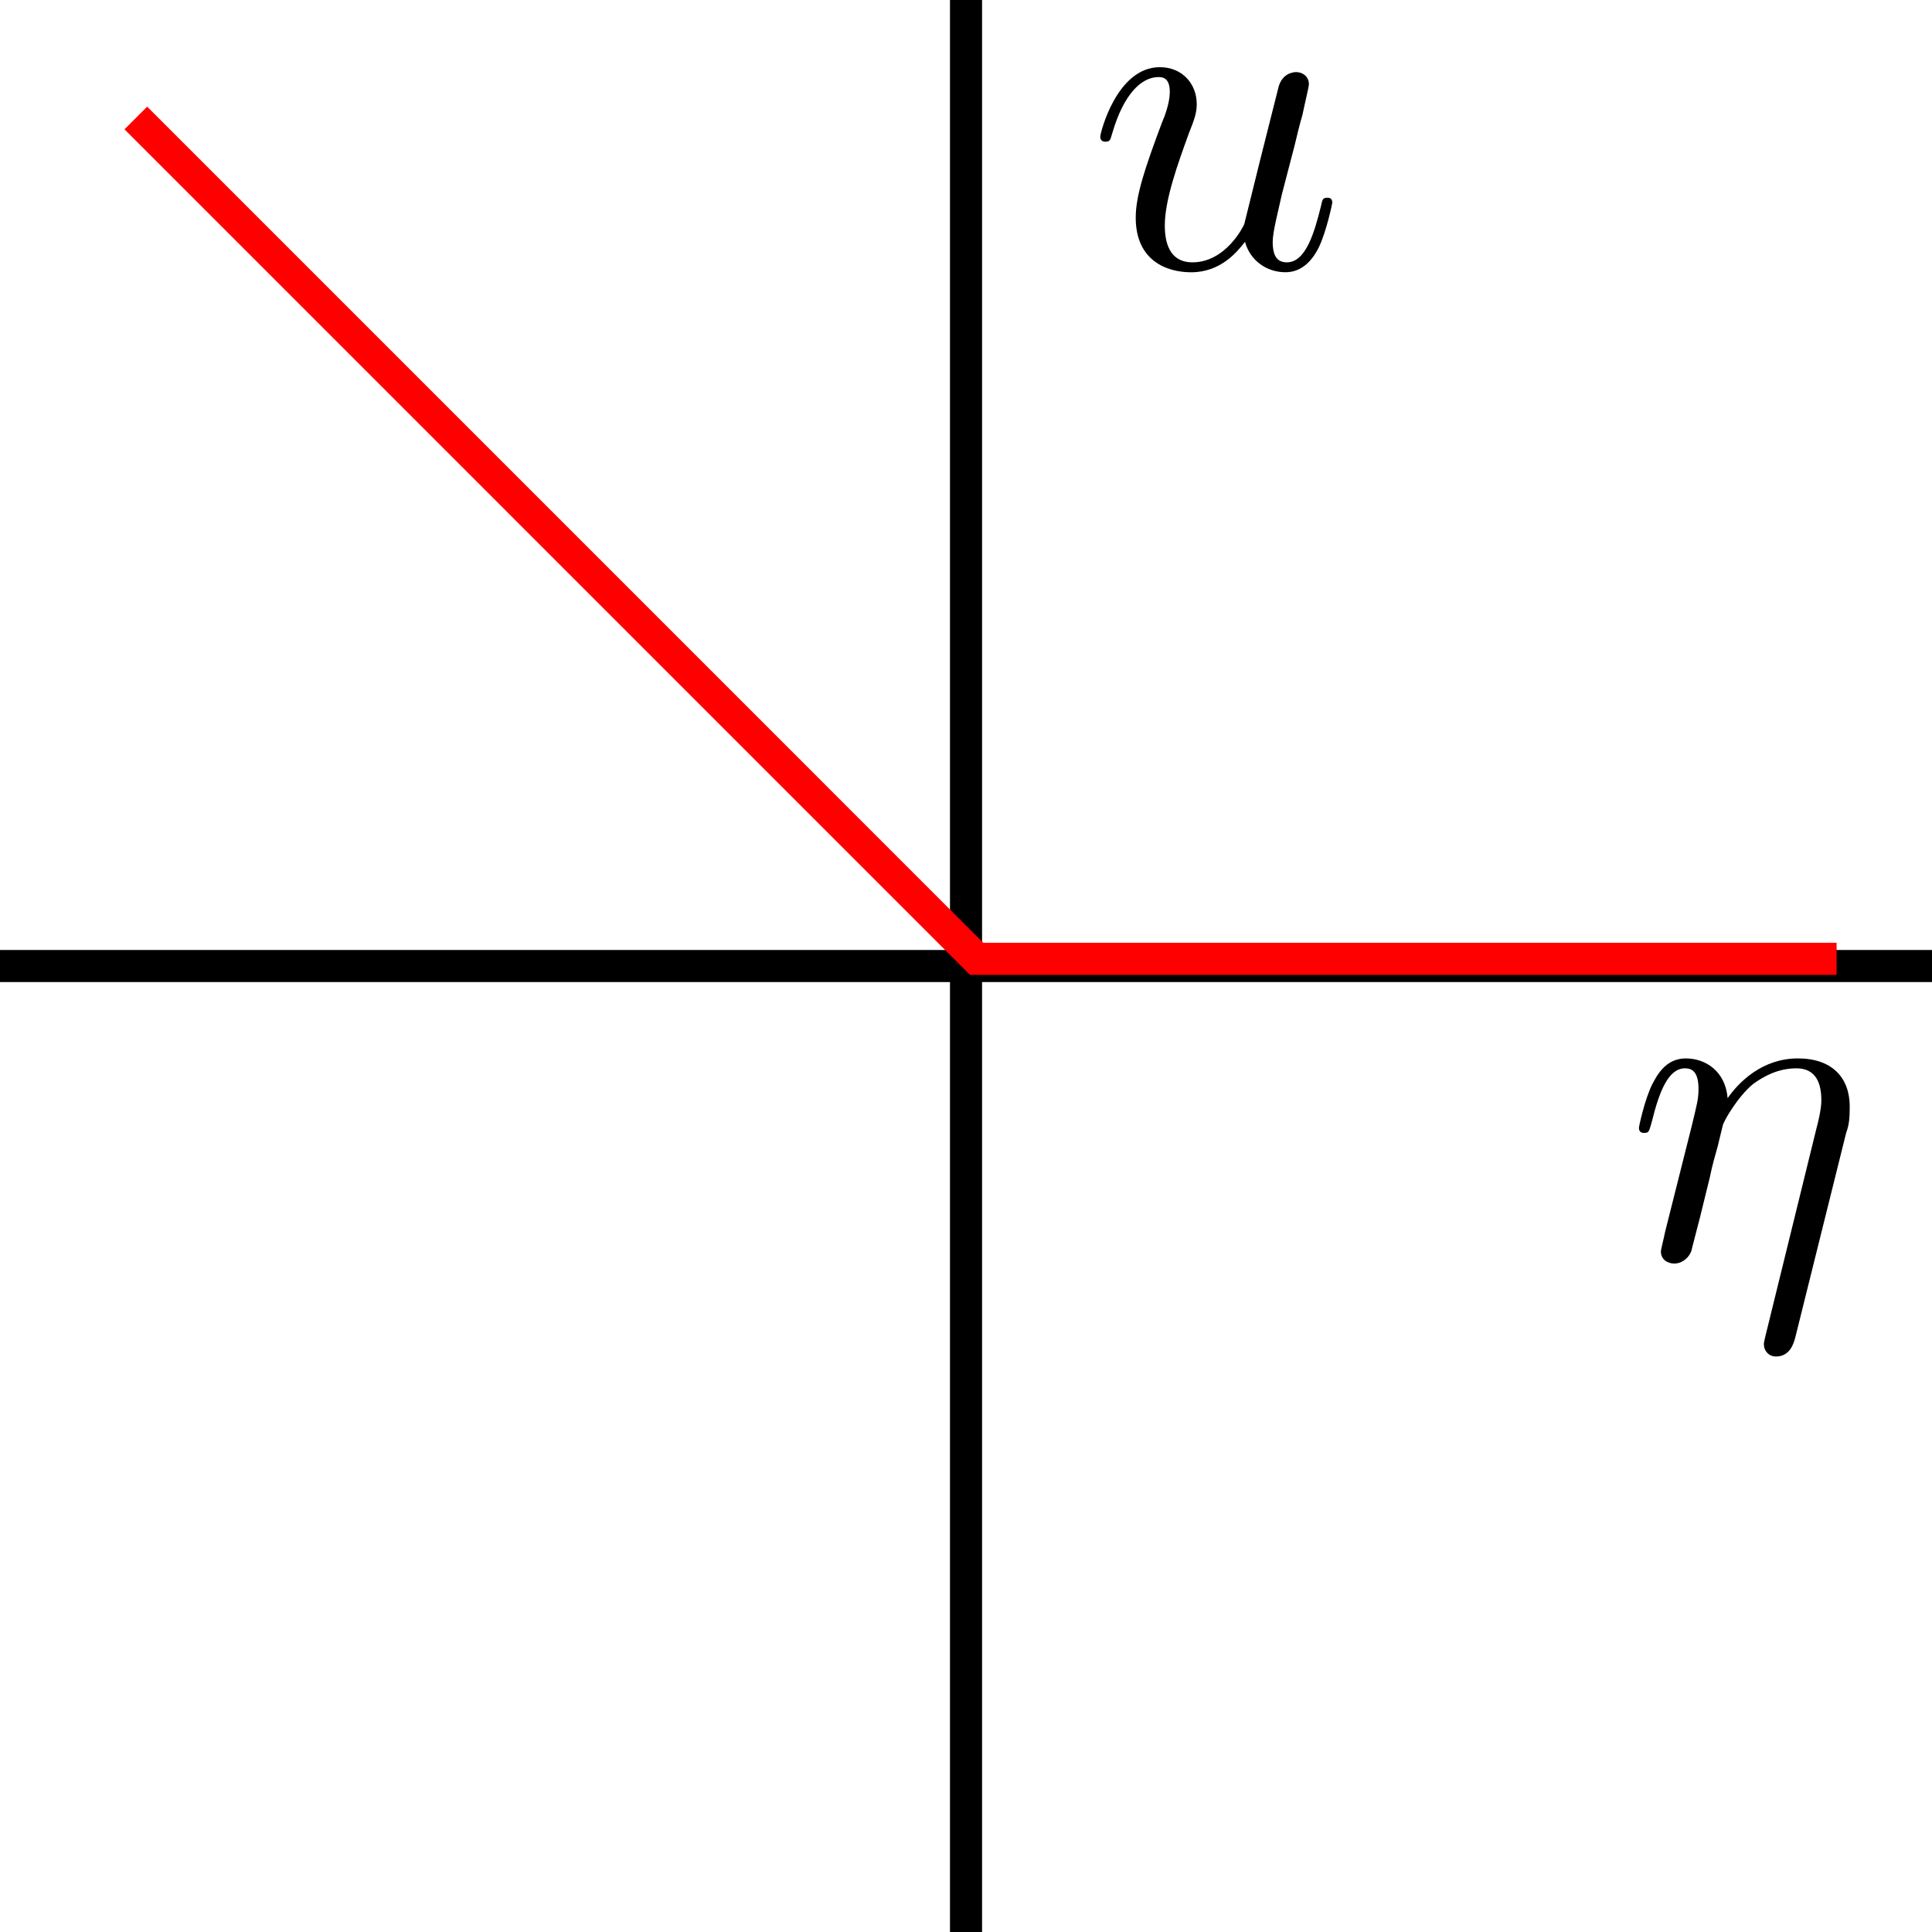 <?xml version="1.0" encoding="UTF-8" standalone="no"?>
<svg
   xmlns:dc="http://purl.org/dc/elements/1.1/"
   xmlns:cc="http://creativecommons.org/ns#"
   xmlns:rdf="http://www.w3.org/1999/02/22-rdf-syntax-ns#"
   xmlns:svg="http://www.w3.org/2000/svg"
   xmlns="http://www.w3.org/2000/svg"
   xmlns:xlink="http://www.w3.org/1999/xlink"
   xmlns:sodipodi="http://sodipodi.sourceforge.net/DTD/sodipodi-0.dtd"
   xmlns:inkscape="http://www.inkscape.org/namespaces/inkscape"
   width="42.531mm"
   height="42.531mm"
   viewBox="0 0 42.531 42.531"
   version="1.1"
   id="svg8"
   inkscape:version="1.0.2 (1.0.2+r75+1)"
   sodipodi:docname="burning-front.svg">
  <defs
     id="defs2">
    <g
       id="g3107">
      <symbol
         overflow="visible"
         id="symbol1352">
        <path
           style="stroke:none"
           d=""
           id="path4033" />
      </symbol>
      <symbol
         overflow="visible"
         id="symbol4621">
        <path
           style="stroke:none"
           d="m 1.531,-3.047 c -1.078,0.719 -1.297,1.656 -1.297,2.016 0,0.469 0.266,0.75 0.281,0.781 0.328,0.328 0.406,0.375 1.156,0.656 L 2.875,0.875 C 3.031,0.938 3.234,1 3.234,1.297 c 0,0.234 -0.188,0.531 -0.5,0.531 -0.438,0 -0.766,-0.25 -0.875,-0.328 C 1.797,1.469 1.797,1.453 1.75,1.453 c -0.078,0 -0.094,0.078 -0.094,0.109 0,0.125 0.531,0.484 1.078,0.484 0.625,0 1.047,-0.578 1.047,-1.062 C 3.781,0.5 3.406,0.312 3.297,0.266 3.156,0.219 2.828,0.094 2.688,0.047 2.5,-0.047 2.297,-0.125 2.078,-0.188 l -0.594,-0.234 c -0.453,-0.188 -0.75,-0.469 -0.75,-0.891 0,-0.406 0.391,-1.281 1.234,-1.703 C 2.328,-2.875 2.625,-2.875 2.844,-2.875 c 0.297,0 0.922,0 0.922,-0.312 0,-0.25 -0.422,-0.266 -0.812,-0.266 -0.188,0 -0.469,0 -0.844,0.109 -0.25,-0.25 -0.297,-0.578 -0.297,-0.766 0,-0.562 0.359,-1.328 1.109,-1.703 0.172,0.219 0.406,0.219 0.641,0.219 0.25,0 0.891,0 0.891,-0.312 0,-0.25 -0.453,-0.266 -0.828,-0.266 -0.141,0 -0.375,0 -0.641,0.047 C 2.953,-6.203 2.938,-6.281 2.938,-6.453 c 0,-0.141 0.047,-0.344 0.047,-0.359 0,-0.078 -0.047,-0.141 -0.109,-0.141 -0.188,0 -0.188,0.469 -0.188,0.5 0,0.188 0.062,0.344 0.078,0.375 -1.078,0.312 -1.75,1.109 -1.75,1.875 0,0.359 0.188,0.781 0.656,1.047 z m 1.625,-2.859 C 3.312,-5.953 3.516,-5.953 3.625,-5.953 c 0.344,0 0.375,0.016 0.562,0.062 C 4.109,-5.859 4,-5.812 3.562,-5.812 c -0.188,0 -0.297,0 -0.406,-0.094 z M 2.375,-3.188 c 0.234,-0.047 0.453,-0.047 0.562,-0.047 0.359,0 0.391,0 0.578,0.047 -0.094,0.047 -0.188,0.094 -0.641,0.094 -0.234,0 -0.328,0 -0.5,-0.094 z m 0,0"
           id="path289" />
      </symbol>
    </g>
    <g
       id="g2089">
      <symbol
         overflow="visible"
         id="symbol733">
        <path
           style="stroke:none"
           d=""
           id="path5083" />
      </symbol>
      <symbol
         overflow="visible"
         id="symbol1562">
        <path
           style="stroke:none"
           d="m 4.531,-4.984 c 0,-0.656 -0.172,-2.047 -1.188,-2.047 -1.391,0 -2.922,2.812 -2.922,5.094 0,0.938 0.281,2.047 1.188,2.047 1.406,0 2.922,-2.859 2.922,-5.094 z M 1.469,-3.625 C 1.641,-4.25 1.844,-5.047 2.25,-5.766 2.516,-6.25 2.875,-6.812 3.328,-6.812 c 0.484,0 0.547,0.641 0.547,1.203 0,0.5 -0.078,1 -0.312,1.984 z m 2,0.328 C 3.359,-2.844 3.156,-2 2.766,-1.281 c -0.344,0.688 -0.719,1.172 -1.156,1.172 -0.328,0 -0.531,-0.297 -0.531,-1.219 0,-0.422 0.062,-1 0.312,-1.969 z m 0,0"
           id="path745" />
      </symbol>
    </g>
    <g
       id="g7837">
      <symbol
         overflow="visible"
         id="symbol5286">
        <path
           style="stroke:none"
           d=""
           id="path6083" />
      </symbol>
      <symbol
         overflow="visible"
         id="symbol3334">
        <path
           style="stroke:none"
           d="m 4.844,-3.797 c 0.047,-0.141 0.047,-0.156 0.047,-0.234 0,-0.172 -0.141,-0.266 -0.297,-0.266 -0.094,0 -0.25,0.062 -0.344,0.203 -0.016,0.062 -0.109,0.359 -0.141,0.547 -0.078,0.25 -0.141,0.531 -0.203,0.797 l -0.453,1.797 c -0.031,0.141 -0.469,0.844 -1.125,0.844 -0.5,0 -0.609,-0.438 -0.609,-0.812 C 1.719,-1.375 1.891,-2 2.219,-2.875 2.375,-3.281 2.422,-3.391 2.422,-3.594 c 0,-0.438 -0.312,-0.812 -0.812,-0.812 -0.953,0 -1.312,1.453 -1.312,1.531 0,0.109 0.094,0.109 0.109,0.109 0.109,0 0.109,-0.031 0.156,-0.188 0.281,-0.938 0.672,-1.234 1.016,-1.234 0.078,0 0.25,0 0.25,0.312 0,0.25 -0.109,0.516 -0.172,0.703 -0.406,1.062 -0.578,1.625 -0.578,2.094 0,0.891 0.625,1.188 1.219,1.188 0.391,0 0.719,-0.172 1,-0.453 -0.125,0.516 -0.25,1.016 -0.641,1.547 -0.266,0.328 -0.641,0.625 -1.094,0.625 -0.141,0 -0.594,-0.031 -0.766,-0.422 0.156,0 0.297,0 0.422,-0.125 C 1.328,1.203 1.422,1.062 1.422,0.875 1.422,0.562 1.156,0.531 1.062,0.531 0.828,0.531 0.5,0.688 0.5,1.172 c 0,0.5 0.438,0.875 1.062,0.875 1.016,0 2.047,-0.906 2.328,-2.031 z m 0,0"
           id="path3505" />
      </symbol>
    </g>
    <g
       id="g6682">
      <symbol
         overflow="visible"
         id="symbol3187">
        <path
           style="stroke:none"
           d=""
           id="path7078" />
      </symbol>
      <symbol
         overflow="visible"
         id="symbol1250">
        <path
           style="stroke:none"
           d="M 3.891,-0.781 V 0.109 L 5.328,0 V -0.312 C 4.641,-0.312 4.562,-0.375 4.562,-0.875 v -3.531 l -1.469,0.109 v 0.312 c 0.688,0 0.781,0.062 0.781,0.562 v 1.766 c 0,0.875 -0.484,1.547 -1.219,1.547 -0.828,0 -0.875,-0.469 -0.875,-0.984 v -3.312 L 0.312,-4.297 v 0.312 c 0.781,0 0.781,0.031 0.781,0.906 v 1.5 c 0,0.781 0,1.688 1.516,1.688 0.562,0 1,-0.281 1.281,-0.891 z m 0,0"
           id="path9974" />
      </symbol>
      <symbol
         overflow="visible"
         id="symbol55">
        <path
           style="stroke:none"
           d="M 1.094,-3.422 V -0.75 c 0,0.438 -0.109,0.438 -0.781,0.438 V 0 c 0.359,-0.016 0.859,-0.031 1.141,-0.031 0.25,0 0.766,0.016 1.109,0.031 v -0.312 c -0.672,0 -0.781,0 -0.781,-0.438 V -2.594 C 1.781,-3.625 2.5,-4.188 3.125,-4.188 c 0.641,0 0.75,0.531 0.75,1.109 V -0.75 c 0,0.438 -0.109,0.438 -0.781,0.438 V 0 c 0.344,-0.016 0.859,-0.031 1.125,-0.031 0.25,0 0.781,0.016 1.109,0.031 v -0.312 c -0.516,0 -0.766,0 -0.766,-0.297 v -1.906 c 0,-0.859 0,-1.156 -0.312,-1.516 -0.141,-0.172 -0.469,-0.375 -1.047,-0.375 C 2.469,-4.406 2,-3.984 1.719,-3.359 V -4.406 L 0.312,-4.297 v 0.312 c 0.703,0 0.781,0.062 0.781,0.562 z m 0,0"
           id="path8295" />
      </symbol>
      <symbol
         overflow="visible"
         id="symbol84">
        <path
           style="stroke:none"
           d="m 1.719,-3.766 v -3.156 L 0.281,-6.812 V -6.5 c 0.703,0 0.781,0.062 0.781,0.562 V 0 h 0.25 c 0,-0.016 0.078,-0.156 0.359,-0.625 0.141,0.234 0.562,0.734 1.297,0.734 1.188,0 2.219,-0.984 2.219,-2.266 0,-1.266 -0.969,-2.25 -2.109,-2.25 -0.781,0 -1.203,0.469 -1.359,0.641 z m 0.031,2.625 V -3.188 c 0,-0.188 0,-0.203 0.109,-0.359 C 2.25,-4.109 2.797,-4.188 3.031,-4.188 c 0.453,0 0.812,0.266 1.047,0.641 0.266,0.406 0.281,0.969 0.281,1.391 0,0.359 -0.016,0.953 -0.297,1.406 -0.219,0.312 -0.594,0.641 -1.125,0.641 -0.453,0 -0.812,-0.234 -1.047,-0.609 C 1.75,-0.922 1.75,-0.953 1.75,-1.141 Z m 0,0"
           id="path5389" />
      </symbol>
      <symbol
         overflow="visible"
         id="symbol1792">
        <path
           style="stroke:none"
           d="M 1.672,-3.312 V -4.406 L 0.281,-4.297 v 0.312 c 0.703,0 0.781,0.062 0.781,0.562 V -0.75 c 0,0.438 -0.109,0.438 -0.781,0.438 V 0 c 0.391,-0.016 0.859,-0.031 1.141,-0.031 0.391,0 0.859,0 1.266,0.031 V -0.312 H 2.469 c -0.734,0 -0.75,-0.109 -0.75,-0.469 V -2.312 c 0,-0.984 0.422,-1.875 1.172,-1.875 0.062,0 0.094,0 0.109,0.016 -0.031,0 -0.234,0.125 -0.234,0.391 0,0.266 0.219,0.422 0.438,0.422 0.172,0 0.422,-0.125 0.422,-0.438 0,-0.312 -0.312,-0.609 -0.734,-0.609 -0.734,0 -1.094,0.672 -1.219,1.094 z m 0,0"
           id="path7090" />
      </symbol>
      <symbol
         overflow="visible"
         id="symbol6348">
        <path
           style="stroke:none"
           d="m 1.719,-3.984 h 1.438 v -0.312 H 1.719 V -6.125 h -0.25 c 0,0.812 -0.297,1.875 -1.281,1.922 v 0.219 h 0.844 v 2.75 c 0,1.219 0.938,1.344 1.297,1.344 0.703,0 0.984,-0.703 0.984,-1.344 v -0.562 h -0.25 V -1.25 c 0,0.734 -0.297,1.109 -0.672,1.109 -0.672,0 -0.672,-0.906 -0.672,-1.078 z m 0,0"
           id="path1644" />
      </symbol>
      <symbol
         overflow="visible"
         id="symbol7480">
        <path
           style="stroke:none"
           d="m 6.844,-3.266 c 0.156,0 0.344,0 0.344,-0.188 C 7.188,-3.656 7,-3.656 6.859,-3.656 h -5.969 c -0.141,0 -0.328,0 -0.328,0.203 0,0.188 0.188,0.188 0.328,0.188 z m 0.016,1.938 c 0.141,0 0.328,0 0.328,-0.203 0,-0.188 -0.188,-0.188 -0.344,-0.188 H 0.891 c -0.141,0 -0.328,0 -0.328,0.188 0,0.203 0.188,0.203 0.328,0.203 z m 0,0"
           id="path6406" />
      </symbol>
      <symbol
         overflow="visible"
         id="symbol5223">
        <path
           style="stroke:none"
           d="m 2.938,-6.375 c 0,-0.25 0,-0.266 -0.234,-0.266 C 2.078,-6 1.203,-6 0.891,-6 v 0.312 c 0.203,0 0.781,0 1.297,-0.266 v 5.172 c 0,0.359 -0.031,0.469 -0.922,0.469 h -0.312 V 0 c 0.344,-0.031 1.203,-0.031 1.609,-0.031 0.391,0 1.266,0 1.609,0.031 v -0.312 h -0.312 c -0.906,0 -0.922,-0.109 -0.922,-0.469 z m 0,0"
           id="path3422" />
      </symbol>
    </g>
    <g
       id="g6113">
      <symbol
         overflow="visible"
         id="symbol5098">
        <path
           style="stroke:none"
           d=""
           id="path8460" />
      </symbol>
      <symbol
         overflow="visible"
         id="symbol6381">
        <path
           style="stroke:none"
           d="m 1.719,-3.766 v -3.156 L 0.281,-6.812 V -6.5 c 0.703,0 0.781,0.062 0.781,0.562 V 0 h 0.25 c 0,-0.016 0.078,-0.156 0.359,-0.625 0.141,0.234 0.562,0.734 1.297,0.734 1.188,0 2.219,-0.984 2.219,-2.266 0,-1.266 -0.969,-2.25 -2.109,-2.25 -0.781,0 -1.203,0.469 -1.359,0.641 z m 0.031,2.625 V -3.188 c 0,-0.188 0,-0.203 0.109,-0.359 C 2.25,-4.109 2.797,-4.188 3.031,-4.188 c 0.453,0 0.812,0.266 1.047,0.641 0.266,0.406 0.281,0.969 0.281,1.391 0,0.359 -0.016,0.953 -0.297,1.406 -0.219,0.312 -0.594,0.641 -1.125,0.641 -0.453,0 -0.812,-0.234 -1.047,-0.609 C 1.75,-0.922 1.75,-0.953 1.75,-1.141 Z m 0,0"
           id="path2039" />
      </symbol>
      <symbol
         overflow="visible"
         id="symbol8338">
        <path
           style="stroke:none"
           d="M 3.891,-0.781 V 0.109 L 5.328,0 V -0.312 C 4.641,-0.312 4.562,-0.375 4.562,-0.875 v -3.531 l -1.469,0.109 v 0.312 c 0.688,0 0.781,0.062 0.781,0.562 v 1.766 c 0,0.875 -0.484,1.547 -1.219,1.547 -0.828,0 -0.875,-0.469 -0.875,-0.984 v -3.312 L 0.312,-4.297 v 0.312 c 0.781,0 0.781,0.031 0.781,0.906 v 1.5 c 0,0.781 0,1.688 1.516,1.688 0.562,0 1,-0.281 1.281,-0.891 z m 0,0"
           id="path443" />
      </symbol>
      <symbol
         overflow="visible"
         id="symbol8718">
        <path
           style="stroke:none"
           d="M 1.672,-3.312 V -4.406 L 0.281,-4.297 v 0.312 c 0.703,0 0.781,0.062 0.781,0.562 V -0.75 c 0,0.438 -0.109,0.438 -0.781,0.438 V 0 c 0.391,-0.016 0.859,-0.031 1.141,-0.031 0.391,0 0.859,0 1.266,0.031 V -0.312 H 2.469 c -0.734,0 -0.75,-0.109 -0.75,-0.469 V -2.312 c 0,-0.984 0.422,-1.875 1.172,-1.875 0.062,0 0.094,0 0.109,0.016 -0.031,0 -0.234,0.125 -0.234,0.391 0,0.266 0.219,0.422 0.438,0.422 0.172,0 0.422,-0.125 0.422,-0.438 0,-0.312 -0.312,-0.609 -0.734,-0.609 -0.734,0 -1.094,0.672 -1.219,1.094 z m 0,0"
           id="path4208" />
      </symbol>
      <symbol
         overflow="visible"
         id="symbol3483">
        <path
           style="stroke:none"
           d="M 1.094,-3.422 V -0.75 c 0,0.438 -0.109,0.438 -0.781,0.438 V 0 c 0.359,-0.016 0.859,-0.031 1.141,-0.031 0.25,0 0.766,0.016 1.109,0.031 v -0.312 c -0.672,0 -0.781,0 -0.781,-0.438 V -2.594 C 1.781,-3.625 2.5,-4.188 3.125,-4.188 c 0.641,0 0.75,0.531 0.75,1.109 V -0.75 c 0,0.438 -0.109,0.438 -0.781,0.438 V 0 c 0.344,-0.016 0.859,-0.031 1.125,-0.031 0.25,0 0.781,0.016 1.109,0.031 v -0.312 c -0.516,0 -0.766,0 -0.766,-0.297 v -1.906 c 0,-0.859 0,-1.156 -0.312,-1.516 -0.141,-0.172 -0.469,-0.375 -1.047,-0.375 C 2.469,-4.406 2,-3.984 1.719,-3.359 V -4.406 L 0.312,-4.297 v 0.312 c 0.703,0 0.781,0.062 0.781,0.562 z m 0,0"
           id="path3280" />
      </symbol>
      <symbol
         overflow="visible"
         id="symbol8160">
        <path
           style="stroke:none"
           d="m 1.719,-3.984 h 1.438 v -0.312 H 1.719 V -6.125 h -0.25 c 0,0.812 -0.297,1.875 -1.281,1.922 v 0.219 h 0.844 v 2.75 c 0,1.219 0.938,1.344 1.297,1.344 0.703,0 0.984,-0.703 0.984,-1.344 v -0.562 h -0.25 V -1.25 c 0,0.734 -0.297,1.109 -0.672,1.109 -0.672,0 -0.672,-0.906 -0.672,-1.078 z m 0,0"
           id="path92" />
      </symbol>
      <symbol
         overflow="visible"
         id="symbol6541">
        <path
           style="stroke:none"
           d="m 6.844,-3.266 c 0.156,0 0.344,0 0.344,-0.188 C 7.188,-3.656 7,-3.656 6.859,-3.656 h -5.969 c -0.141,0 -0.328,0 -0.328,0.203 0,0.188 0.188,0.188 0.328,0.188 z m 0.016,1.938 c 0.141,0 0.328,0 0.328,-0.203 0,-0.188 -0.188,-0.188 -0.344,-0.188 H 0.891 c -0.141,0 -0.328,0 -0.328,0.188 0,0.203 0.188,0.203 0.328,0.203 z m 0,0"
           id="path2837" />
      </symbol>
      <symbol
         overflow="visible"
         id="symbol9321">
        <path
           style="stroke:none"
           d="m 4.578,-3.188 c 0,-0.797 -0.047,-1.594 -0.391,-2.328 -0.453,-0.969 -1.281,-1.125 -1.688,-1.125 -0.609,0 -1.328,0.266 -1.75,1.188 -0.312,0.688 -0.359,1.469 -0.359,2.266 0,0.75 0.031,1.641 0.453,2.406 0.422,0.797 1.156,1 1.641,1 0.531,0 1.297,-0.203 1.734,-1.156 0.312,-0.688 0.359,-1.469 0.359,-2.25 z M 2.484,0 C 2.094,0 1.5,-0.25 1.328,-1.203 1.219,-1.797 1.219,-2.719 1.219,-3.312 c 0,-0.641 0,-1.297 0.078,-1.828 0.188,-1.188 0.938,-1.281 1.188,-1.281 0.328,0 0.984,0.188 1.172,1.172 0.109,0.562 0.109,1.312 0.109,1.938 0,0.75 0,1.422 -0.109,2.062 C 3.5,-0.297 2.938,0 2.484,0 Z m 0,0"
           id="path8208" />
      </symbol>
    </g>
    <g
       id="g285">
      <symbol
         overflow="visible"
         id="symbol1742">
        <path
           style="stroke:none"
           d=""
           id="path7356" />
      </symbol>
      <symbol
         overflow="visible"
         id="symbol3193">
        <path
           style="stroke:none"
           d="m 1.172,-2.172 c 0,-1.625 0.812,-2.047 1.344,-2.047 0.094,0 0.719,0.016 1.062,0.375 -0.406,0.031 -0.469,0.328 -0.469,0.453 0,0.266 0.188,0.453 0.453,0.453 0.266,0 0.469,-0.156 0.469,-0.469 0,-0.672 -0.766,-1.062 -1.531,-1.062 -1.25,0 -2.156,1.078 -2.156,2.312 0,1.281 0.984,2.266 2.141,2.266 1.328,0 1.656,-1.203 1.656,-1.297 0,-0.094 -0.109,-0.094 -0.141,-0.094 -0.078,0 -0.109,0.031 -0.125,0.094 -0.281,0.922 -0.938,1.047 -1.297,1.047 -0.531,0 -1.406,-0.422 -1.406,-2.031 z m 0,0"
           id="path8045" />
      </symbol>
      <symbol
         overflow="visible"
         id="symbol6600">
        <path
           style="stroke:none"
           d="M 4.688,-2.141 C 4.688,-3.406 3.703,-4.469 2.5,-4.469 c -1.25,0 -2.219,1.094 -2.219,2.328 0,1.297 1.031,2.25 2.203,2.25 1.203,0 2.203,-0.984 2.203,-2.25 z m -2.188,2 c -0.438,0 -0.875,-0.203 -1.141,-0.672 -0.25,-0.438 -0.25,-1.047 -0.25,-1.406 0,-0.391 0,-0.922 0.234,-1.359 C 1.609,-4.031 2.078,-4.25 2.484,-4.25 c 0.438,0 0.859,0.219 1.125,0.656 0.266,0.422 0.266,1 0.266,1.375 0,0.359 0,0.906 -0.219,1.344 C 3.422,-0.422 2.984,-0.141 2.5,-0.141 Z m 0,0"
           id="path869" />
      </symbol>
      <symbol
         overflow="visible"
         id="symbol4362">
        <path
           style="stroke:none"
           d="M 1.766,-6.922 0.328,-6.812 V -6.5 c 0.703,0 0.781,0.062 0.781,0.562 V -0.75 c 0,0.438 -0.109,0.438 -0.781,0.438 V 0 C 0.656,-0.016 1.188,-0.031 1.438,-0.031 c 0.25,0 0.734,0.016 1.109,0.031 v -0.312 c -0.672,0 -0.781,0 -0.781,-0.438 z m 0,0"
           id="path3479" />
      </symbol>
    </g>
    <g
       id="g2634">
      <symbol
         overflow="visible"
         id="symbol1869">
        <path
           style="stroke:none"
           d=""
           id="path5077" />
      </symbol>
      <symbol
         overflow="visible"
         id="symbol2225">
        <path
           style="stroke:none"
           d="m 1.094,-0.75 c 0,0.438 -0.109,0.438 -0.781,0.438 V 0 c 0.359,-0.016 0.859,-0.031 1.141,-0.031 0.25,0 0.766,0.016 1.109,0.031 v -0.312 c -0.672,0 -0.781,0 -0.781,-0.438 V -2.594 C 1.781,-3.625 2.5,-4.188 3.125,-4.188 c 0.641,0 0.75,0.531 0.75,1.109 V -0.75 c 0,0.438 -0.109,0.438 -0.781,0.438 V 0 c 0.344,-0.016 0.859,-0.031 1.125,-0.031 0.25,0 0.781,0.016 1.109,0.031 v -0.312 c -0.516,0 -0.766,0 -0.766,-0.297 v -1.906 c 0,-0.859 0,-1.156 -0.312,-1.516 -0.141,-0.172 -0.469,-0.375 -1.047,-0.375 -0.844,0 -1.281,0.594 -1.453,0.984 v -3.5 L 0.312,-6.812 V -6.5 c 0.703,0 0.781,0.062 0.781,0.562 z m 0,0"
           id="path625" />
      </symbol>
      <symbol
         overflow="visible"
         id="symbol1073">
        <path
           style="stroke:none"
           d="M 4.688,-2.141 C 4.688,-3.406 3.703,-4.469 2.5,-4.469 c -1.25,0 -2.219,1.094 -2.219,2.328 0,1.297 1.031,2.25 2.203,2.25 1.203,0 2.203,-0.984 2.203,-2.25 z m -2.188,2 c -0.438,0 -0.875,-0.203 -1.141,-0.672 -0.25,-0.438 -0.25,-1.047 -0.25,-1.406 0,-0.391 0,-0.922 0.234,-1.359 C 1.609,-4.031 2.078,-4.25 2.484,-4.25 c 0.438,0 0.859,0.219 1.125,0.656 0.266,0.422 0.266,1 0.266,1.375 0,0.359 0,0.906 -0.219,1.344 C 3.422,-0.422 2.984,-0.141 2.5,-0.141 Z m 0,0"
           id="path6544" />
      </symbol>
      <symbol
         overflow="visible"
         id="symbol450">
        <path
           style="stroke:none"
           d="m 1.719,-3.984 h 1.438 v -0.312 H 1.719 V -6.125 h -0.25 c 0,0.812 -0.297,1.875 -1.281,1.922 v 0.219 h 0.844 v 2.75 c 0,1.219 0.938,1.344 1.297,1.344 0.703,0 0.984,-0.703 0.984,-1.344 v -0.562 h -0.25 V -1.25 c 0,0.734 -0.297,1.109 -0.672,1.109 -0.672,0 -0.672,-0.906 -0.672,-1.078 z m 0,0"
           id="path8748" />
      </symbol>
    </g>
    <g
       id="g7665">
      <symbol
         overflow="visible"
         id="symbol5538">
        <path
           style="stroke:none"
           d=""
           id="path2537" />
      </symbol>
      <symbol
         overflow="visible"
         id="symbol914">
        <path
           style="stroke:none"
           d="m 2.719,-4.453 c 0,-0.266 -0.172,-0.531 -0.531,-0.531 -0.203,0 -0.344,0.094 -0.406,0.156 0,0.016 -0.016,0.031 -0.031,0.031 -0.016,0 -0.016,-0.141 -0.016,-0.172 0,-0.328 0.062,-1.047 0.703,-1.656 C 2.547,-6.75 2.547,-6.766 2.547,-6.797 2.547,-6.875 2.5,-6.906 2.453,-6.906 c -0.109,0 -0.938,0.75 -0.938,1.938 0,0.594 0.234,1.047 0.672,1.047 0.344,0 0.531,-0.281 0.531,-0.531 z m 1.922,0 c 0,-0.266 -0.172,-0.531 -0.531,-0.531 -0.188,0 -0.328,0.094 -0.391,0.156 -0.016,0.016 -0.016,0.031 -0.031,0.031 -0.016,0 -0.016,-0.141 -0.016,-0.172 0,-0.328 0.062,-1.047 0.688,-1.656 0.125,-0.125 0.125,-0.141 0.125,-0.172 0,-0.078 -0.047,-0.109 -0.094,-0.109 -0.109,0 -0.938,0.75 -0.938,1.938 0,0.594 0.234,1.047 0.656,1.047 0.359,0 0.531,-0.281 0.531,-0.531 z m 0,0"
           id="path519" />
      </symbol>
      <symbol
         overflow="visible"
         id="symbol7792">
        <path
           style="stroke:none"
           d="M 1.766,-4.406 0.375,-4.297 v 0.312 c 0.641,0 0.734,0.062 0.734,0.547 V -0.75 c 0,0.438 -0.109,0.438 -0.781,0.438 V 0 C 0.641,-0.016 1.188,-0.031 1.422,-0.031 1.781,-0.031 2.125,-0.016 2.469,0 v -0.312 c -0.672,0 -0.703,-0.047 -0.703,-0.438 z m 0.031,-1.734 c 0,-0.312 -0.234,-0.531 -0.516,-0.531 -0.312,0 -0.531,0.266 -0.531,0.531 0,0.266 0.219,0.531 0.531,0.531 0.281,0 0.516,-0.219 0.516,-0.531 z m 0,0"
           id="path8418" />
      </symbol>
      <symbol
         overflow="visible"
         id="symbol8573">
        <path
           style="stroke:none"
           d="M 1.094,-3.422 V -0.75 c 0,0.438 -0.109,0.438 -0.781,0.438 V 0 c 0.359,-0.016 0.859,-0.031 1.141,-0.031 0.25,0 0.766,0.016 1.109,0.031 v -0.312 c -0.672,0 -0.781,0 -0.781,-0.438 V -2.594 C 1.781,-3.625 2.5,-4.188 3.125,-4.188 c 0.641,0 0.75,0.531 0.75,1.109 V -0.75 c 0,0.438 -0.109,0.438 -0.781,0.438 V 0 c 0.344,-0.016 0.859,-0.031 1.125,-0.031 0.25,0 0.781,0.016 1.109,0.031 v -0.312 c -0.516,0 -0.766,0 -0.766,-0.297 v -1.906 c 0,-0.859 0,-1.156 -0.312,-1.516 -0.141,-0.172 -0.469,-0.375 -1.047,-0.375 C 2.469,-4.406 2,-3.984 1.719,-3.359 V -4.406 L 0.312,-4.297 v 0.312 c 0.703,0 0.781,0.062 0.781,0.562 z m 0,0"
           id="path1739" />
      </symbol>
      <symbol
         overflow="visible"
         id="symbol7672">
        <path
           style="stroke:none"
           d="M 1.109,-2.516 C 1.172,-4 2.016,-4.25 2.359,-4.25 c 1.016,0 1.125,1.344 1.125,1.734 z m 0,0.219 h 2.781 c 0.219,0 0.25,0 0.25,-0.219 0,-0.984 -0.547,-1.953 -1.781,-1.953 -1.156,0 -2.078,1.031 -2.078,2.281 0,1.328 1.047,2.297 2.188,2.297 C 3.688,0.109 4.141,-1 4.141,-1.188 4.141,-1.281 4.062,-1.312 4,-1.312 c -0.078,0 -0.109,0.062 -0.125,0.141 -0.344,1.031 -1.25,1.031 -1.344,1.031 -0.5,0 -0.891,-0.297 -1.125,-0.672 -0.297,-0.469 -0.297,-1.125 -0.297,-1.484 z m 0,0"
           id="path3469" />
      </symbol>
      <symbol
         overflow="visible"
         id="symbol2048">
        <path
           style="stroke:none"
           d="M 1.672,-3.312 V -4.406 L 0.281,-4.297 v 0.312 c 0.703,0 0.781,0.062 0.781,0.562 V -0.75 c 0,0.438 -0.109,0.438 -0.781,0.438 V 0 c 0.391,-0.016 0.859,-0.031 1.141,-0.031 0.391,0 0.859,0 1.266,0.031 V -0.312 H 2.469 c -0.734,0 -0.75,-0.109 -0.75,-0.469 V -2.312 c 0,-0.984 0.422,-1.875 1.172,-1.875 0.062,0 0.094,0 0.109,0.016 -0.031,0 -0.234,0.125 -0.234,0.391 0,0.266 0.219,0.422 0.438,0.422 0.172,0 0.422,-0.125 0.422,-0.438 0,-0.312 -0.312,-0.609 -0.734,-0.609 -0.734,0 -1.094,0.672 -1.219,1.094 z m 0,0"
           id="path3487" />
      </symbol>
      <symbol
         overflow="visible"
         id="symbol3852">
        <path
           style="stroke:none"
           d="M 1.766,-6.922 0.328,-6.812 V -6.5 c 0.703,0 0.781,0.062 0.781,0.562 V -0.75 c 0,0.438 -0.109,0.438 -0.781,0.438 V 0 C 0.656,-0.016 1.188,-0.031 1.438,-0.031 c 0.25,0 0.734,0.016 1.109,0.031 v -0.312 c -0.672,0 -0.781,0 -0.781,-0.438 z m 0,0"
           id="path9135" />
      </symbol>
      <symbol
         overflow="visible"
         id="symbol462">
        <path
           style="stroke:none"
           d="m 3.312,-0.75 c 0.047,0.391 0.312,0.812 0.781,0.812 0.219,0 0.828,-0.141 0.828,-0.953 v -0.562 h -0.25 v 0.562 c 0,0.578 -0.25,0.641 -0.359,0.641 -0.328,0 -0.375,-0.453 -0.375,-0.5 v -1.984 c 0,-0.422 0,-0.812 -0.359,-1.188 C 3.188,-4.312 2.688,-4.469 2.219,-4.469 c -0.828,0 -1.516,0.469 -1.516,1.125 0,0.297 0.203,0.469 0.469,0.469 0.281,0 0.453,-0.203 0.453,-0.453 0,-0.125 -0.047,-0.453 -0.516,-0.453 C 1.391,-4.141 1.875,-4.25 2.188,-4.25 c 0.5,0 1.062,0.391 1.062,1.281 v 0.359 c -0.516,0.031 -1.203,0.062 -1.828,0.359 -0.75,0.344 -1,0.859 -1,1.297 0,0.812 0.969,1.062 1.594,1.062 0.656,0 1.109,-0.406 1.297,-0.859 z M 3.25,-2.391 v 1 c 0,0.938 -0.719,1.281 -1.172,1.281 -0.484,0 -0.891,-0.344 -0.891,-0.844 0,-0.547 0.422,-1.375 2.062,-1.438 z m 0,0"
           id="path1291" />
      </symbol>
      <symbol
         overflow="visible"
         id="symbol1599">
        <path
           style="stroke:none"
           d="m 4.141,-3.344 c 0.25,-0.641 0.766,-0.641 0.922,-0.641 v -0.312 c -0.234,0.016 -0.516,0.031 -0.75,0.031 -0.172,0 -0.641,-0.016 -0.859,-0.031 v 0.312 c 0.312,0 0.469,0.172 0.469,0.422 0,0.109 -0.016,0.125 -0.062,0.25 L 2.844,-0.875 1.75,-3.547 C 1.703,-3.656 1.688,-3.688 1.688,-3.734 c 0,-0.25 0.359,-0.25 0.562,-0.25 v -0.312 c -0.266,0.016 -0.922,0.031 -1.094,0.031 -0.266,0 -0.672,-0.016 -0.969,-0.031 v 0.312 c 0.484,0 0.672,0 0.812,0.344 L 2.5,0 C 2.438,0.125 2.297,0.453 2.25,0.594 2.031,1.141 1.75,1.828 1.109,1.828 c -0.047,0 -0.281,0 -0.469,-0.188 0.312,-0.031 0.391,-0.25 0.391,-0.422 0,-0.25 -0.188,-0.406 -0.422,-0.406 -0.203,0 -0.422,0.125 -0.422,0.422 0,0.453 0.422,0.812 0.922,0.812 0.625,0 1.031,-0.578 1.266,-1.141 z m 0,0"
           id="path5834" />
      </symbol>
      <symbol
         overflow="visible"
         id="symbol7212">
        <path
           style="stroke:none"
           d="m 1.531,-5.875 c 0,-0.594 -0.25,-1.047 -0.672,-1.047 -0.344,0 -0.531,0.266 -0.531,0.531 0,0.266 0.172,0.531 0.531,0.531 0.203,0 0.344,-0.109 0.391,-0.156 0.016,-0.031 0.031,-0.031 0.031,-0.031 0.031,0 0.031,0.141 0.031,0.172 0,0.328 -0.078,1.047 -0.703,1.656 -0.125,0.125 -0.125,0.141 -0.125,0.172 0,0.062 0.047,0.109 0.109,0.109 0.109,0 0.938,-0.75 0.938,-1.938 z m 1.922,0 c 0,-0.594 -0.234,-1.047 -0.656,-1.047 -0.359,0 -0.531,0.266 -0.531,0.531 0,0.266 0.172,0.531 0.531,0.531 0.188,0 0.328,-0.109 0.391,-0.156 0.016,-0.031 0.016,-0.031 0.031,-0.031 0.016,0 0.016,0.141 0.016,0.172 0,0.328 -0.062,1.047 -0.688,1.656 -0.125,0.125 -0.125,0.141 -0.125,0.172 0,0.062 0.047,0.109 0.094,0.109 0.109,0 0.938,-0.75 0.938,-1.938 z m 0,0"
           id="path3396" />
      </symbol>
    </g>
    <g
       id="g9295">
      <symbol
         overflow="visible"
         id="symbol7323">
        <path
           style="stroke:none"
           d=""
           id="path1311" />
      </symbol>
      <symbol
         overflow="visible"
         id="symbol8639">
        <path
           style="stroke:none"
           d="m 2.719,-4.453 c 0,-0.266 -0.172,-0.531 -0.531,-0.531 -0.203,0 -0.344,0.094 -0.406,0.156 0,0.016 -0.016,0.031 -0.031,0.031 -0.016,0 -0.016,-0.141 -0.016,-0.172 0,-0.328 0.062,-1.047 0.703,-1.656 C 2.547,-6.75 2.547,-6.766 2.547,-6.797 2.547,-6.875 2.5,-6.906 2.453,-6.906 c -0.109,0 -0.938,0.75 -0.938,1.938 0,0.594 0.234,1.047 0.672,1.047 0.344,0 0.531,-0.281 0.531,-0.531 z m 1.922,0 c 0,-0.266 -0.172,-0.531 -0.531,-0.531 -0.188,0 -0.328,0.094 -0.391,0.156 -0.016,0.016 -0.016,0.031 -0.031,0.031 -0.016,0 -0.016,-0.141 -0.016,-0.172 0,-0.328 0.062,-1.047 0.688,-1.656 0.125,-0.125 0.125,-0.141 0.125,-0.172 0,-0.078 -0.047,-0.109 -0.094,-0.109 -0.109,0 -0.938,0.75 -0.938,1.938 0,0.594 0.234,1.047 0.656,1.047 0.359,0 0.531,-0.281 0.531,-0.531 z m 0,0"
           id="path4927" />
      </symbol>
      <symbol
         overflow="visible"
         id="symbol4422">
        <path
           style="stroke:none"
           d="m 1.172,-2.172 c 0,-1.625 0.812,-2.047 1.344,-2.047 0.094,0 0.719,0.016 1.062,0.375 -0.406,0.031 -0.469,0.328 -0.469,0.453 0,0.266 0.188,0.453 0.453,0.453 0.266,0 0.469,-0.156 0.469,-0.469 0,-0.672 -0.766,-1.062 -1.531,-1.062 -1.25,0 -2.156,1.078 -2.156,2.312 0,1.281 0.984,2.266 2.141,2.266 1.328,0 1.656,-1.203 1.656,-1.297 0,-0.094 -0.109,-0.094 -0.141,-0.094 -0.078,0 -0.109,0.031 -0.125,0.094 -0.281,0.922 -0.938,1.047 -1.297,1.047 -0.531,0 -1.406,-0.422 -1.406,-2.031 z m 0,0"
           id="path9435" />
      </symbol>
      <symbol
         overflow="visible"
         id="symbol8949">
        <path
           style="stroke:none"
           d="M 4.688,-2.141 C 4.688,-3.406 3.703,-4.469 2.5,-4.469 c -1.25,0 -2.219,1.094 -2.219,2.328 0,1.297 1.031,2.25 2.203,2.25 1.203,0 2.203,-0.984 2.203,-2.25 z m -2.188,2 c -0.438,0 -0.875,-0.203 -1.141,-0.672 -0.25,-0.438 -0.25,-1.047 -0.25,-1.406 0,-0.391 0,-0.922 0.234,-1.359 C 1.609,-4.031 2.078,-4.25 2.484,-4.25 c 0.438,0 0.859,0.219 1.125,0.656 0.266,0.422 0.266,1 0.266,1.375 0,0.359 0,0.906 -0.219,1.344 C 3.422,-0.422 2.984,-0.141 2.5,-0.141 Z m 0,0"
           id="path4019" />
      </symbol>
      <symbol
         overflow="visible"
         id="symbol81">
        <path
           style="stroke:none"
           d="M 1.672,-3.312 V -4.406 L 0.281,-4.297 v 0.312 c 0.703,0 0.781,0.062 0.781,0.562 V -0.75 c 0,0.438 -0.109,0.438 -0.781,0.438 V 0 c 0.391,-0.016 0.859,-0.031 1.141,-0.031 0.391,0 0.859,0 1.266,0.031 V -0.312 H 2.469 c -0.734,0 -0.75,-0.109 -0.75,-0.469 V -2.312 c 0,-0.984 0.422,-1.875 1.172,-1.875 0.062,0 0.094,0 0.109,0.016 -0.031,0 -0.234,0.125 -0.234,0.391 0,0.266 0.219,0.422 0.438,0.422 0.172,0 0.422,-0.125 0.422,-0.438 0,-0.312 -0.312,-0.609 -0.734,-0.609 -0.734,0 -1.094,0.672 -1.219,1.094 z m 0,0"
           id="path2255" />
      </symbol>
      <symbol
         overflow="visible"
         id="symbol6534">
        <path
           style="stroke:none"
           d="M 1.094,-3.422 V -0.75 c 0,0.438 -0.109,0.438 -0.781,0.438 V 0 c 0.359,-0.016 0.859,-0.031 1.141,-0.031 0.25,0 0.766,0.016 1.109,0.031 v -0.312 c -0.672,0 -0.781,0 -0.781,-0.438 V -2.594 C 1.781,-3.625 2.5,-4.188 3.125,-4.188 c 0.641,0 0.75,0.531 0.75,1.109 V -0.75 c 0,0.438 -0.109,0.438 -0.781,0.438 V 0 c 0.344,-0.016 0.859,-0.031 1.125,-0.031 0.25,0 0.781,0.016 1.109,0.031 v -0.312 c -0.516,0 -0.766,0 -0.766,-0.297 v -1.906 c 0,-0.859 0,-1.156 -0.312,-1.516 -0.141,-0.172 -0.469,-0.375 -1.047,-0.375 C 2.469,-4.406 2,-3.984 1.719,-3.359 V -4.406 L 0.312,-4.297 v 0.312 c 0.703,0 0.781,0.062 0.781,0.562 z m 0,0"
           id="path5313" />
      </symbol>
      <symbol
         overflow="visible"
         id="symbol5790">
        <path
           style="stroke:none"
           d="M 1.109,-2.516 C 1.172,-4 2.016,-4.25 2.359,-4.25 c 1.016,0 1.125,1.344 1.125,1.734 z m 0,0.219 h 2.781 c 0.219,0 0.25,0 0.25,-0.219 0,-0.984 -0.547,-1.953 -1.781,-1.953 -1.156,0 -2.078,1.031 -2.078,2.281 0,1.328 1.047,2.297 2.188,2.297 C 3.688,0.109 4.141,-1 4.141,-1.188 4.141,-1.281 4.062,-1.312 4,-1.312 c -0.078,0 -0.109,0.062 -0.125,0.141 -0.344,1.031 -1.25,1.031 -1.344,1.031 -0.5,0 -0.891,-0.297 -1.125,-0.672 -0.297,-0.469 -0.297,-1.125 -0.297,-1.484 z m 0,0"
           id="path8861" />
      </symbol>
      <symbol
         overflow="visible"
         id="symbol6476">
        <path
           style="stroke:none"
           d="M 1.766,-6.922 0.328,-6.812 V -6.5 c 0.703,0 0.781,0.062 0.781,0.562 V -0.75 c 0,0.438 -0.109,0.438 -0.781,0.438 V 0 C 0.656,-0.016 1.188,-0.031 1.438,-0.031 c 0.25,0 0.734,0.016 1.109,0.031 v -0.312 c -0.672,0 -0.781,0 -0.781,-0.438 z m 0,0"
           id="path3844" />
      </symbol>
      <symbol
         overflow="visible"
         id="symbol5504">
        <path
           style="stroke:none"
           d="m 3.312,-0.75 c 0.047,0.391 0.312,0.812 0.781,0.812 0.219,0 0.828,-0.141 0.828,-0.953 v -0.562 h -0.25 v 0.562 c 0,0.578 -0.25,0.641 -0.359,0.641 -0.328,0 -0.375,-0.453 -0.375,-0.5 v -1.984 c 0,-0.422 0,-0.812 -0.359,-1.188 C 3.188,-4.312 2.688,-4.469 2.219,-4.469 c -0.828,0 -1.516,0.469 -1.516,1.125 0,0.297 0.203,0.469 0.469,0.469 0.281,0 0.453,-0.203 0.453,-0.453 0,-0.125 -0.047,-0.453 -0.516,-0.453 C 1.391,-4.141 1.875,-4.25 2.188,-4.25 c 0.5,0 1.062,0.391 1.062,1.281 v 0.359 c -0.516,0.031 -1.203,0.062 -1.828,0.359 -0.75,0.344 -1,0.859 -1,1.297 0,0.812 0.969,1.062 1.594,1.062 0.656,0 1.109,-0.406 1.297,-0.859 z M 3.25,-2.391 v 1 c 0,0.938 -0.719,1.281 -1.172,1.281 -0.484,0 -0.891,-0.344 -0.891,-0.844 0,-0.547 0.422,-1.375 2.062,-1.438 z m 0,0"
           id="path6904" />
      </symbol>
      <symbol
         overflow="visible"
         id="symbol920">
        <path
           style="stroke:none"
           d="m 4.141,-3.344 c 0.25,-0.641 0.766,-0.641 0.922,-0.641 v -0.312 c -0.234,0.016 -0.516,0.031 -0.75,0.031 -0.172,0 -0.641,-0.016 -0.859,-0.031 v 0.312 c 0.312,0 0.469,0.172 0.469,0.422 0,0.109 -0.016,0.125 -0.062,0.25 L 2.844,-0.875 1.75,-3.547 C 1.703,-3.656 1.688,-3.688 1.688,-3.734 c 0,-0.25 0.359,-0.25 0.562,-0.25 v -0.312 c -0.266,0.016 -0.922,0.031 -1.094,0.031 -0.266,0 -0.672,-0.016 -0.969,-0.031 v 0.312 c 0.484,0 0.672,0 0.812,0.344 L 2.5,0 C 2.438,0.125 2.297,0.453 2.25,0.594 2.031,1.141 1.75,1.828 1.109,1.828 c -0.047,0 -0.281,0 -0.469,-0.188 0.312,-0.031 0.391,-0.25 0.391,-0.422 0,-0.25 -0.188,-0.406 -0.422,-0.406 -0.203,0 -0.422,0.125 -0.422,0.422 0,0.453 0.422,0.812 0.922,0.812 0.625,0 1.031,-0.578 1.266,-1.141 z m 0,0"
           id="path2676" />
      </symbol>
      <symbol
         overflow="visible"
         id="symbol546">
        <path
           style="stroke:none"
           d="m 1.531,-5.875 c 0,-0.594 -0.25,-1.047 -0.672,-1.047 -0.344,0 -0.531,0.266 -0.531,0.531 0,0.266 0.172,0.531 0.531,0.531 0.203,0 0.344,-0.109 0.391,-0.156 0.016,-0.031 0.031,-0.031 0.031,-0.031 0.031,0 0.031,0.141 0.031,0.172 0,0.328 -0.078,1.047 -0.703,1.656 -0.125,0.125 -0.125,0.141 -0.125,0.172 0,0.062 0.047,0.109 0.109,0.109 0.109,0 0.938,-0.75 0.938,-1.938 z m 1.922,0 c 0,-0.594 -0.234,-1.047 -0.656,-1.047 -0.359,0 -0.531,0.266 -0.531,0.531 0,0.266 0.172,0.531 0.531,0.531 0.188,0 0.328,-0.109 0.391,-0.156 0.016,-0.031 0.016,-0.031 0.031,-0.031 0.016,0 0.016,0.141 0.016,0.172 0,0.328 -0.062,1.047 -0.688,1.656 -0.125,0.125 -0.125,0.141 -0.125,0.172 0,0.062 0.047,0.109 0.094,0.109 0.109,0 0.938,-0.75 0.938,-1.938 z m 0,0"
           id="path8801" />
      </symbol>
    </g>
    <g
       id="g3432">
      <symbol
         overflow="visible"
         id="symbol5637">
        <path
           style="stroke:none"
           d=""
           id="path6150" />
      </symbol>
      <symbol
         overflow="visible"
         id="symbol9218">
        <path
           style="stroke:none"
           d="m 4.359,-6.672 c 0,-0.031 0.031,-0.141 0.031,-0.141 0,-0.016 0,-0.109 -0.125,-0.109 -0.094,0 -0.109,0.031 -0.156,0.203 L 3.531,-4.422 c -1.578,0.062 -3.047,1.375 -3.047,2.734 0,0.953 0.703,1.734 1.922,1.812 C 2.328,0.422 2.25,0.75 2.172,1.062 c -0.125,0.469 -0.219,0.844 -0.219,0.875 0,0.094 0.078,0.109 0.125,0.109 C 2.125,2.047 2.141,2.031 2.172,2 2.188,1.984 2.25,1.75 2.281,1.609 L 2.656,0.125 c 1.609,-0.062 3.062,-1.406 3.062,-2.734 0,-0.797 -0.531,-1.703 -1.922,-1.812 z m -1.906,6.578 c -0.594,-0.031 -1.312,-0.391 -1.312,-1.375 0,-1.203 0.859,-2.594 2.344,-2.734 z m 1.281,-4.109 c 0.766,0.047 1.328,0.5 1.328,1.375 0,1.188 -0.859,2.609 -2.344,2.734 z m 0,0"
           id="path7377" />
      </symbol>
    </g>
    <g
       id="g2885">
      <symbol
         overflow="visible"
         id="symbol2869">
        <path
           style="stroke:none"
           d=""
           id="path1003" />
      </symbol>
      <symbol
         overflow="visible"
         id="symbol6201">
        <path
           style="stroke:none"
           d="M 4.859,-2.766 C 4.922,-2.938 4.938,-3.078 4.938,-3.344 c 0,-0.641 -0.391,-1.062 -1.141,-1.062 -0.781,0 -1.297,0.516 -1.547,0.875 -0.047,-0.578 -0.469,-0.875 -0.922,-0.875 -0.453,0 -0.641,0.391 -0.734,0.562 C 0.422,-3.5 0.297,-2.906 0.297,-2.875 c 0,0.109 0.094,0.109 0.109,0.109 0.109,0 0.109,-0.016 0.172,-0.234 0.172,-0.703 0.375,-1.188 0.734,-1.188 0.156,0 0.297,0.078 0.297,0.453 0,0.219 -0.031,0.328 -0.156,0.844 L 0.875,-0.594 c -0.031,0.156 -0.094,0.391 -0.094,0.438 0,0.172 0.141,0.266 0.297,0.266 0.125,0 0.297,-0.078 0.375,-0.281 0,-0.016 0.125,-0.484 0.188,-0.734 l 0.219,-0.891 C 1.906,-2.031 1.969,-2.25 2.031,-2.469 2.047,-2.531 2.125,-2.859 2.141,-2.922 2.156,-3.016 2.469,-3.562 2.812,-3.844 3.031,-4 3.344,-4.188 3.766,-4.188 c 0.438,0 0.547,0.344 0.547,0.703 0,0.047 0,0.219 -0.109,0.625 l -1.125,4.578 c -0.031,0.125 -0.031,0.141 -0.031,0.172 0,0.141 0.109,0.266 0.266,0.266 0.312,0 0.391,-0.297 0.422,-0.406 z m 0,0"
           id="path7631" />
      </symbol>
    </g>
    <g
       id="g1450">
      <symbol
         overflow="visible"
         id="symbol1421">
        <path
           style="stroke:none"
           d=""
           id="path5541" />
      </symbol>
      <symbol
         overflow="visible"
         id="symbol7096">
        <path
           style="stroke:none"
           d="M 4.859,-2.766 C 4.922,-2.938 4.938,-3.078 4.938,-3.344 c 0,-0.641 -0.391,-1.062 -1.141,-1.062 -0.781,0 -1.297,0.516 -1.547,0.875 -0.047,-0.578 -0.469,-0.875 -0.922,-0.875 -0.453,0 -0.641,0.391 -0.734,0.562 C 0.422,-3.5 0.297,-2.906 0.297,-2.875 c 0,0.109 0.094,0.109 0.109,0.109 0.109,0 0.109,-0.016 0.172,-0.234 0.172,-0.703 0.375,-1.188 0.734,-1.188 0.156,0 0.297,0.078 0.297,0.453 0,0.219 -0.031,0.328 -0.156,0.844 L 0.875,-0.594 c -0.031,0.156 -0.094,0.391 -0.094,0.438 0,0.172 0.141,0.266 0.297,0.266 0.125,0 0.297,-0.078 0.375,-0.281 0,-0.016 0.125,-0.484 0.188,-0.734 l 0.219,-0.891 C 1.906,-2.031 1.969,-2.25 2.031,-2.469 2.047,-2.531 2.125,-2.859 2.141,-2.922 2.156,-3.016 2.469,-3.562 2.812,-3.844 3.031,-4 3.344,-4.188 3.766,-4.188 c 0.438,0 0.547,0.344 0.547,0.703 0,0.047 0,0.219 -0.109,0.625 l -1.125,4.578 c -0.031,0.125 -0.031,0.141 -0.031,0.172 0,0.141 0.109,0.266 0.266,0.266 0.312,0 0.391,-0.297 0.422,-0.406 z m 0,0"
           id="path8845" />
      </symbol>
    </g>
    <g
       id="g5191">
      <symbol
         overflow="visible"
         id="symbol8394">
        <path
           style="stroke:none"
           d=""
           id="path7189" />
      </symbol>
      <symbol
         overflow="visible"
         id="symbol8023">
        <path
           style="stroke:none"
           d="M 3.484,-0.562 C 3.594,-0.156 3.953,0.109 4.375,0.109 4.719,0.109 4.953,-0.125 5.109,-0.438 5.281,-0.797 5.406,-1.406 5.406,-1.422 c 0,-0.109 -0.078,-0.109 -0.109,-0.109 -0.109,0 -0.109,0.047 -0.141,0.188 -0.141,0.562 -0.328,1.234 -0.75,1.234 -0.203,0 -0.312,-0.125 -0.312,-0.453 0,-0.219 0.125,-0.688 0.203,-1.047 L 4.578,-2.688 C 4.609,-2.828 4.703,-3.203 4.75,-3.359 4.797,-3.594 4.891,-3.969 4.891,-4.031 c 0,-0.172 -0.141,-0.266 -0.281,-0.266 -0.047,0 -0.312,0.016 -0.391,0.344 -0.188,0.734 -0.625,2.484 -0.75,3 -0.016,0.047 -0.406,0.844 -1.141,0.844 -0.516,0 -0.609,-0.453 -0.609,-0.812 0,-0.562 0.281,-1.344 0.531,-2.031 0.125,-0.312 0.172,-0.453 0.172,-0.641 0,-0.438 -0.312,-0.812 -0.812,-0.812 -0.953,0 -1.312,1.453 -1.312,1.531 0,0.109 0.094,0.109 0.109,0.109 0.109,0 0.109,-0.031 0.156,-0.188 0.25,-0.859 0.641,-1.234 1.016,-1.234 0.094,0 0.25,0.016 0.25,0.328 0,0.234 -0.109,0.531 -0.172,0.672 -0.375,1 -0.578,1.609 -0.578,2.094 0,0.953 0.688,1.203 1.219,1.203 0.656,0 1.016,-0.453 1.188,-0.672 z m 0,0"
           id="path4795" />
      </symbol>
    </g>
  </defs>
  <sodipodi:namedview
     id="base"
     pagecolor="#ffffff"
     bordercolor="#666666"
     borderopacity="1.0"
     inkscape:pageopacity="0.0"
     inkscape:pageshadow="2"
     inkscape:zoom="1.4"
     inkscape:cx="-89.761621"
     inkscape:cy="-33.159458"
     inkscape:document-units="mm"
     inkscape:current-layer="layer1"
     inkscape:document-rotation="0"
     showgrid="false"
     inkscape:window-width="1853"
     inkscape:window-height="1025"
     inkscape:window-x="1433"
     inkscape:window-y="27"
     inkscape:window-maximized="1"
     fit-margin-top="0"
     fit-margin-left="0"
     fit-margin-right="0"
     fit-margin-bottom="0" />
  <g
     inkscape:label="Layer 1"
     inkscape:groupmode="layer"
     id="layer1"
     transform="translate(-128.023,-220.638)">
    <path
       style="fill:none;stroke:#000000;stroke-width:0.706;stroke-linecap:butt;stroke-linejoin:miter;stroke-miterlimit:4;stroke-dasharray:none;stroke-opacity:1"
       d="M 84.142,69.69 V 112.222"
       id="path833" />
    <path
       style="fill:none;stroke:#000000;stroke-width:0.706;stroke-linecap:butt;stroke-linejoin:miter;stroke-miterlimit:4;stroke-dasharray:none;stroke-opacity:1"
       d="M 19.437,112.089 H 148.846"
       id="path835" />
    <path
       style="fill:none;stroke:#ff0000;stroke-width:0.706;stroke-linecap:butt;stroke-linejoin:miter;stroke-miterlimit:4;stroke-dasharray:none;stroke-opacity:1"
       d="m 22.345,76.808 c 0,0 34.548,-0.026 51.154,0.14 16.606,0.167 6.662,33.586 22.9,33.81 16.239,0.225 48.303,0 48.303,0"
       id="path837"
       sodipodi:nodetypes="czzc" />
    <path
       style="fill:none;stroke:#000000;stroke-width:0.706;stroke-linecap:butt;stroke-linejoin:miter;stroke-miterlimit:4;stroke-dasharray:none;stroke-opacity:1"
       d="M 19.32,195.884 H 148.728"
       id="path835-6" />
    <path
       style="fill:none;stroke:#0023ff;stroke-width:0.706;stroke-linecap:butt;stroke-linejoin:miter;stroke-miterlimit:4;stroke-dasharray:none;stroke-opacity:1"
       d="m 22.228,195.181 c 0,0 35.159,0.026 51.765,-0.14 16.606,-0.167 6.971,-33.586 23.21,-33.81 16.239,-0.225 47.383,0 47.383,0"
       id="path837-7"
       sodipodi:nodetypes="czzc" />
    <path
       style="fill:none;stroke:#000000;stroke-width:0.706;stroke-linecap:butt;stroke-linejoin:miter;stroke-miterlimit:4;stroke-dasharray:none;stroke-opacity:1"
       d="m 84.024,153.706 v 42.531"
       id="path833-5" />
    <g
       inkscape:label=""
       transform="translate(50.622,109.078)"
       id="g922">
      <g
         id="g1508">
        <g
           style="fill:#000000;fill-opacity:1"
           id="g8744">
          <use
             xlink:href="#symbol4621"
             x="91.925"
             y="81.963"
             id="use9398"
             width="100%"
             height="100%" />
        </g>
      </g>
    </g>
    <g
       inkscape:label=""
       transform="translate(-3.997,79.008)"
       id="g961">
      <g
         id="g4449">
        <g
           style="fill:#000000;fill-opacity:1"
           id="g2693">
          <use
             xlink:href="#symbol1562"
             x="91.925"
             y="81.963"
             id="use6432"
             width="100%"
             height="100%" />
        </g>
      </g>
    </g>
    <g
       inkscape:label=""
       transform="translate(-4.598,-7.352)"
       id="g1009">
      <g
         id="g2277">
        <g
           style="fill:#000000;fill-opacity:1"
           id="g4433">
          <use
             xlink:href="#symbol3334"
             x="91.925"
             y="81.963"
             id="use4912"
             width="100%"
             height="100%" />
        </g>
      </g>
    </g>
    <g
       id="g1638">
      <g
         id="g1621">
        <g
           style="fill:#000000;fill-opacity:1"
           id="g7718"
           transform="matrix(0.853,0,0,0.853,-57.817,16.566)">
          <use
             xlink:href="#symbol1250"
             x="91.925"
             y="81.963"
             id="use3930"
             width="100%"
             height="100%" />
          <use
             xlink:href="#symbol55"
             x="97.46"
             y="81.963"
             id="use5511"
             width="100%"
             height="100%" />
        </g>
        <g
           style="fill:#000000;fill-opacity:1"
           id="g4236"
           transform="matrix(0.853,0,0,0.853,-57.817,16.566)">
          <use
             xlink:href="#symbol84"
             x="102.716"
             y="81.963"
             id="use1913"
             width="100%"
             height="100%" />
          <use
             xlink:href="#symbol1250"
             x="108.252"
             y="81.963"
             id="use191"
             width="100%"
             height="100%" />
          <use
             xlink:href="#symbol1792"
             x="113.787"
             y="81.963"
             id="use1632"
             width="100%"
             height="100%" />
          <use
             xlink:href="#symbol55"
             x="117.689"
             y="81.963"
             id="use4760"
             width="100%"
             height="100%" />
        </g>
        <g
           style="fill:#000000;fill-opacity:1"
           id="g2016"
           transform="matrix(0.853,0,0,0.853,-57.817,16.566)">
          <use
             xlink:href="#symbol6348"
             x="122.946"
             y="81.963"
             id="use3477"
             width="100%"
             height="100%" />
        </g>
      </g>
      <g
         style="fill:#000000;fill-opacity:1"
         id="g7760"
         transform="matrix(0.853,0,0,0.853,-74.221,23.974)">
        <use
           xlink:href="#symbol7480"
           x="130.148"
           y="81.963"
           id="use8957"
           width="100%"
           height="100%" />
      </g>
      <g
         style="fill:#000000;fill-opacity:1"
         id="g2677"
         transform="matrix(0.853,0,0,0.853,-74.221,23.974)">
        <use
           xlink:href="#symbol5223"
           x="141.214"
           y="81.963"
           id="use2443"
           width="100%"
           height="100%" />
      </g>
    </g>
    <g
       inkscape:label=""
       transform="matrix(0.84,0,0,0.84,19.037,36.268)"
       id="g1225">
      <g
         id="g6704">
        <g
           style="fill:#000000;fill-opacity:1"
           id="g2121">
          <use
             xlink:href="#symbol6381"
             x="91.925"
             y="81.963"
             id="use9887"
             width="100%"
             height="100%" />
          <use
             xlink:href="#symbol8338"
             x="97.46"
             y="81.963"
             id="use1504"
             width="100%"
             height="100%" />
          <use
             xlink:href="#symbol8718"
             x="102.995"
             y="81.963"
             id="use7505"
             width="100%"
             height="100%" />
          <use
             xlink:href="#symbol3483"
             x="106.898"
             y="81.963"
             id="use1822"
             width="100%"
             height="100%" />
        </g>
        <g
           style="fill:#000000;fill-opacity:1"
           id="g6066">
          <use
             xlink:href="#symbol8160"
             x="112.154"
             y="81.963"
             id="use8690"
             width="100%"
             height="100%" />
        </g>
        <g
           style="fill:#000000;fill-opacity:1"
           id="g8336">
          <use
             xlink:href="#symbol6541"
             x="119.346"
             y="81.963"
             id="use483"
             width="100%"
             height="100%" />
        </g>
        <g
           style="fill:#000000;fill-opacity:1"
           id="g9066">
          <use
             xlink:href="#symbol9321"
             x="130.422"
             y="81.963"
             id="use1107"
             width="100%"
             height="100%" />
        </g>
      </g>
    </g>
    <g
       inkscape:label=""
       transform="matrix(0.853,0,0,0.853,-47.288,120.893)"
       id="g1374">
      <g
         id="g7093">
        <g
           style="fill:#000000;fill-opacity:1"
           id="g5206">
          <use
             xlink:href="#symbol3193"
             x="91.925"
             y="81.963"
             id="use6940"
             width="100%"
             height="100%" />
          <use
             xlink:href="#symbol6600"
             x="96.352"
             y="81.963"
             id="use61"
             width="100%"
             height="100%" />
        </g>
        <g
           style="fill:#000000;fill-opacity:1"
           id="g8055">
          <use
             xlink:href="#symbol6600"
             x="101.613"
             y="81.963"
             id="use1456"
             width="100%"
             height="100%" />
          <use
             xlink:href="#symbol4362"
             x="106.594"
             y="81.963"
             id="use946"
             width="100%"
             height="100%" />
        </g>
      </g>
    </g>
    <g
       inkscape:label=""
       transform="matrix(0.853,0,0,0.853,48.989,99.715)"
       id="g1525">
      <g
         id="g1337">
        <g
           style="fill:#000000;fill-opacity:1"
           id="g6114">
          <use
             xlink:href="#symbol2225"
             x="91.925"
             y="81.963"
             id="use9902"
             width="100%"
             height="100%" />
          <use
             xlink:href="#symbol1073"
             x="97.46"
             y="81.963"
             id="use2700"
             width="100%"
             height="100%" />
          <use
             xlink:href="#symbol450"
             x="102.442"
             y="81.963"
             id="use7715"
             width="100%"
             height="100%" />
        </g>
      </g>
    </g>
    <g
       inkscape:label=""
       transform="translate(51.481,24.611)"
       id="g922-3">
      <g
         id="g1508-5">
        <g
           style="fill:#000000;fill-opacity:1"
           id="g8744-6">
          <use
             xlink:href="#symbol4621"
             x="91.925"
             y="81.963"
             id="use9398-2"
             width="100%"
             height="100%" />
        </g>
      </g>
    </g>
    <path
       style="fill:none;stroke:#007c07;stroke-width:0.706;stroke-linecap:butt;stroke-linejoin:miter;stroke-miterlimit:4;stroke-dasharray:none;stroke-dashoffset:0;stroke-opacity:1"
       d="M 143.976,111.011 H 83.831 c 0,0 -8.616,-18.481 -17.379,-25.208 -8.763,-6.727 -16.031,-7.626 -16.031,-7.626"
       id="path1580"
       sodipodi:nodetypes="cczc" />
    <g
       inkscape:label=""
       transform="matrix(0.669,0,0,0.669,31.186,32.74)"
       id="g1814"
       style="fill:#ff0000;fill-opacity:1">
      <g
         id="g2302"
         style="fill:#ff0000;fill-opacity:1">
        <g
           style="fill:#ff0000;fill-opacity:1"
           id="g4502">
          <use
             xlink:href="#symbol914"
             x="91.925"
             y="81.963"
             id="use3494"
             width="100%"
             height="100%"
             style="fill:#ff0000;fill-opacity:1" />
          <use
             xlink:href="#symbol7792"
             x="96.906"
             y="81.963"
             id="use3101"
             width="100%"
             height="100%"
             style="fill:#ff0000;fill-opacity:1" />
          <use
             xlink:href="#symbol8573"
             x="99.674"
             y="81.963"
             id="use4781"
             width="100%"
             height="100%"
             style="fill:#ff0000;fill-opacity:1" />
          <use
             xlink:href="#symbol8573"
             x="105.209"
             y="81.963"
             id="use1674"
             width="100%"
             height="100%"
             style="fill:#ff0000;fill-opacity:1" />
          <use
             xlink:href="#symbol7672"
             x="110.744"
             y="81.963"
             id="use3126"
             width="100%"
             height="100%"
             style="fill:#ff0000;fill-opacity:1" />
          <use
             xlink:href="#symbol2048"
             x="115.172"
             y="81.963"
             id="use3360"
             width="100%"
             height="100%"
             style="fill:#ff0000;fill-opacity:1" />
        </g>
        <g
           style="fill:#ff0000;fill-opacity:1"
           id="g467">
          <use
             xlink:href="#symbol3852"
             x="122.392"
             y="81.963"
             id="use2979"
             width="100%"
             height="100%"
             style="fill:#ff0000;fill-opacity:1" />
          <use
             xlink:href="#symbol462"
             x="125.159"
             y="81.963"
             id="use3983"
             width="100%"
             height="100%"
             style="fill:#ff0000;fill-opacity:1" />
        </g>
        <g
           style="fill:#ff0000;fill-opacity:1"
           id="g6953">
          <use
             xlink:href="#symbol1599"
             x="129.862"
             y="81.963"
             id="use6194"
             width="100%"
             height="100%"
             style="fill:#ff0000;fill-opacity:1" />
        </g>
        <g
           style="fill:#ff0000;fill-opacity:1"
           id="g7783">
          <use
             xlink:href="#symbol7672"
             x="134.851"
             y="81.963"
             id="use8920"
             width="100%"
             height="100%"
             style="fill:#ff0000;fill-opacity:1" />
          <use
             xlink:href="#symbol2048"
             x="139.278"
             y="81.963"
             id="use9155"
             width="100%"
             height="100%"
             style="fill:#ff0000;fill-opacity:1" />
          <use
             xlink:href="#symbol7212"
             x="143.181"
             y="81.963"
             id="use3415"
             width="100%"
             height="100%"
             style="fill:#ff0000;fill-opacity:1" />
        </g>
      </g>
    </g>
    <g
       inkscape:label=""
       transform="matrix(0.669,0,0,0.669,-26.187,51.788)"
       id="g2073"
       style="fill:#007c07;fill-opacity:1;stroke:#007c07;stroke-width:1;stroke-miterlimit:4;stroke-dasharray:none;stroke-opacity:1">
      <g
         id="g2888"
         style="fill:#007c07;fill-opacity:1;stroke:#007c07;stroke-width:1;stroke-miterlimit:4;stroke-dasharray:none;stroke-opacity:1">
        <g
           style="fill:#007c07;fill-opacity:1;stroke:#007c07;stroke-width:1;stroke-miterlimit:4;stroke-dasharray:none;stroke-opacity:1"
           id="g1920">
          <use
             xlink:href="#symbol8639"
             x="91.925"
             y="81.963"
             id="use1155"
             width="100%"
             height="100%"
             style="fill:#007c07;fill-opacity:1;stroke:#007c07;stroke-width:1;stroke-miterlimit:4;stroke-dasharray:none;stroke-opacity:1" />
          <use
             xlink:href="#symbol4422"
             x="96.906"
             y="81.963"
             id="use1284"
             width="100%"
             height="100%"
             style="fill:#007c07;fill-opacity:1;stroke:#007c07;stroke-width:1;stroke-miterlimit:4;stroke-dasharray:none;stroke-opacity:1" />
          <use
             xlink:href="#symbol8949"
             x="101.334"
             y="81.963"
             id="use9777"
             width="100%"
             height="100%"
             style="fill:#007c07;fill-opacity:1;stroke:#007c07;stroke-width:1;stroke-miterlimit:4;stroke-dasharray:none;stroke-opacity:1" />
          <use
             xlink:href="#symbol81"
             x="106.315"
             y="81.963"
             id="use5441"
             width="100%"
             height="100%"
             style="fill:#007c07;fill-opacity:1;stroke:#007c07;stroke-width:1;stroke-miterlimit:4;stroke-dasharray:none;stroke-opacity:1" />
          <use
             xlink:href="#symbol6534"
             x="110.217"
             y="81.963"
             id="use3763"
             width="100%"
             height="100%"
             style="fill:#007c07;fill-opacity:1;stroke:#007c07;stroke-width:1;stroke-miterlimit:4;stroke-dasharray:none;stroke-opacity:1" />
          <use
             xlink:href="#symbol5790"
             x="115.753"
             y="81.963"
             id="use5071"
             width="100%"
             height="100%"
             style="fill:#007c07;fill-opacity:1;stroke:#007c07;stroke-width:1;stroke-miterlimit:4;stroke-dasharray:none;stroke-opacity:1" />
          <use
             xlink:href="#symbol81"
             x="120.18"
             y="81.963"
             id="use2088"
             width="100%"
             height="100%"
             style="fill:#007c07;fill-opacity:1;stroke:#007c07;stroke-width:1;stroke-miterlimit:4;stroke-dasharray:none;stroke-opacity:1" />
        </g>
        <g
           style="fill:#007c07;fill-opacity:1;stroke:#007c07;stroke-width:1;stroke-miterlimit:4;stroke-dasharray:none;stroke-opacity:1"
           id="g6503">
          <use
             xlink:href="#symbol6476"
             x="127.4"
             y="81.963"
             id="use5188"
             width="100%"
             height="100%"
             style="fill:#007c07;fill-opacity:1;stroke:#007c07;stroke-width:1;stroke-miterlimit:4;stroke-dasharray:none;stroke-opacity:1" />
          <use
             xlink:href="#symbol5504"
             x="130.167"
             y="81.963"
             id="use2093"
             width="100%"
             height="100%"
             style="fill:#007c07;fill-opacity:1;stroke:#007c07;stroke-width:1;stroke-miterlimit:4;stroke-dasharray:none;stroke-opacity:1" />
        </g>
        <g
           style="fill:#007c07;fill-opacity:1;stroke:#007c07;stroke-width:1;stroke-miterlimit:4;stroke-dasharray:none;stroke-opacity:1"
           id="g4686">
          <use
             xlink:href="#symbol920"
             x="134.88"
             y="81.963"
             id="use3874"
             width="100%"
             height="100%"
             style="fill:#007c07;fill-opacity:1;stroke:#007c07;stroke-width:1;stroke-miterlimit:4;stroke-dasharray:none;stroke-opacity:1" />
        </g>
        <g
           style="fill:#007c07;fill-opacity:1;stroke:#007c07;stroke-width:1;stroke-miterlimit:4;stroke-dasharray:none;stroke-opacity:1"
           id="g7080">
          <use
             xlink:href="#symbol5790"
             x="139.859"
             y="81.963"
             id="use5694"
             width="100%"
             height="100%"
             style="fill:#007c07;fill-opacity:1;stroke:#007c07;stroke-width:1;stroke-miterlimit:4;stroke-dasharray:none;stroke-opacity:1" />
          <use
             xlink:href="#symbol81"
             x="144.286"
             y="81.963"
             id="use3022"
             width="100%"
             height="100%"
             style="fill:#007c07;fill-opacity:1;stroke:#007c07;stroke-width:1;stroke-miterlimit:4;stroke-dasharray:none;stroke-opacity:1" />
          <use
             xlink:href="#symbol546"
             x="148.189"
             y="81.963"
             id="use5844"
             width="100%"
             height="100%"
             style="fill:#007c07;fill-opacity:1;stroke:#007c07;stroke-width:1;stroke-miterlimit:4;stroke-dasharray:none;stroke-opacity:1" />
        </g>
      </g>
    </g>
    <path
       style="fill:none;stroke:#000000;stroke-width:0.706;stroke-linecap:butt;stroke-linejoin:miter;stroke-miterlimit:4;stroke-dasharray:none;stroke-opacity:1"
       d="m 83.064,220.128 v 42.531"
       id="path833-5-6" />
    <path
       style="fill:none;stroke:#000000;stroke-width:0.706;stroke-linecap:butt;stroke-linejoin:miter;stroke-miterlimit:4;stroke-dasharray:none;stroke-opacity:1"
       d="M 61.798,241.394 H 104.329"
       id="path833-5-6-7" />
    <path
       style="fill:none;stroke:#000000;stroke-width:0.706;stroke-linecap:butt;stroke-linejoin:miter;stroke-miterlimit:4;stroke-dasharray:none;stroke-opacity:1"
       d="m 149.289,220.638 v 42.531"
       id="path833-5-6-5" />
    <path
       style="fill:none;stroke:#000000;stroke-width:0.706;stroke-linecap:butt;stroke-linejoin:miter;stroke-miterlimit:4;stroke-dasharray:none;stroke-opacity:1"
       d="M 128.023,241.904 H 170.555"
       id="path833-5-6-7-3" />
    <path
       style="fill:none;stroke:#ff0000;stroke-width:0.706;stroke-linecap:butt;stroke-linejoin:miter;stroke-miterlimit:4;stroke-dasharray:none;stroke-opacity:1"
       d="M 101.836,241.182 H 82.904 l -18.509,18.509"
       id="path1112" />
    <path
       style="fill:none;stroke:#ff0000;stroke-width:0.706;stroke-linecap:butt;stroke-linejoin:miter;stroke-miterlimit:4;stroke-dasharray:none;stroke-opacity:1"
       d="M 168.454,241.745 H 149.522 L 131.013,223.235"
       id="path1112-5" />
    <g
       inkscape:label=""
       transform="translate(-7.056,146.845)"
       id="g1729">
      <g
         id="g4652">
        <g
           style="fill:#000000;fill-opacity:1"
           id="g2978">
          <use
             xlink:href="#symbol9218"
             x="91.925"
             y="81.963"
             id="use7700"
             width="100%"
             height="100%" />
        </g>
      </g>
    </g>
    <g
       inkscape:label=""
       transform="translate(71.88,166.381)"
       id="g1982">
      <g
         id="g6784">
        <g
           style="fill:#000000;fill-opacity:1"
           id="g9866">
          <use
             xlink:href="#symbol6201"
             x="91.925"
             y="81.963"
             id="use6130"
             width="100%"
             height="100%" />
        </g>
      </g>
    </g>
    <g
       inkscape:label=""
       transform="translate(5.697,166.336)"
       id="g2244">
      <g
         id="g7382">
        <g
           style="fill:#000000;fill-opacity:1"
           id="g9544">
          <use
             xlink:href="#symbol7096"
             x="91.925"
             y="81.963"
             id="use2380"
             width="100%"
             height="100%" />
        </g>
      </g>
    </g>
    <g
       inkscape:label=""
       transform="translate(60.021,144.559)"
       id="g2515">
      <g
         id="g8834">
        <g
           style="fill:#000000;fill-opacity:1"
           id="g6535">
          <use
             xlink:href="#symbol8023"
             x="91.925"
             y="81.963"
             id="use571"
             width="100%"
             height="100%" />
        </g>
      </g>
    </g>
  </g>
</svg>
